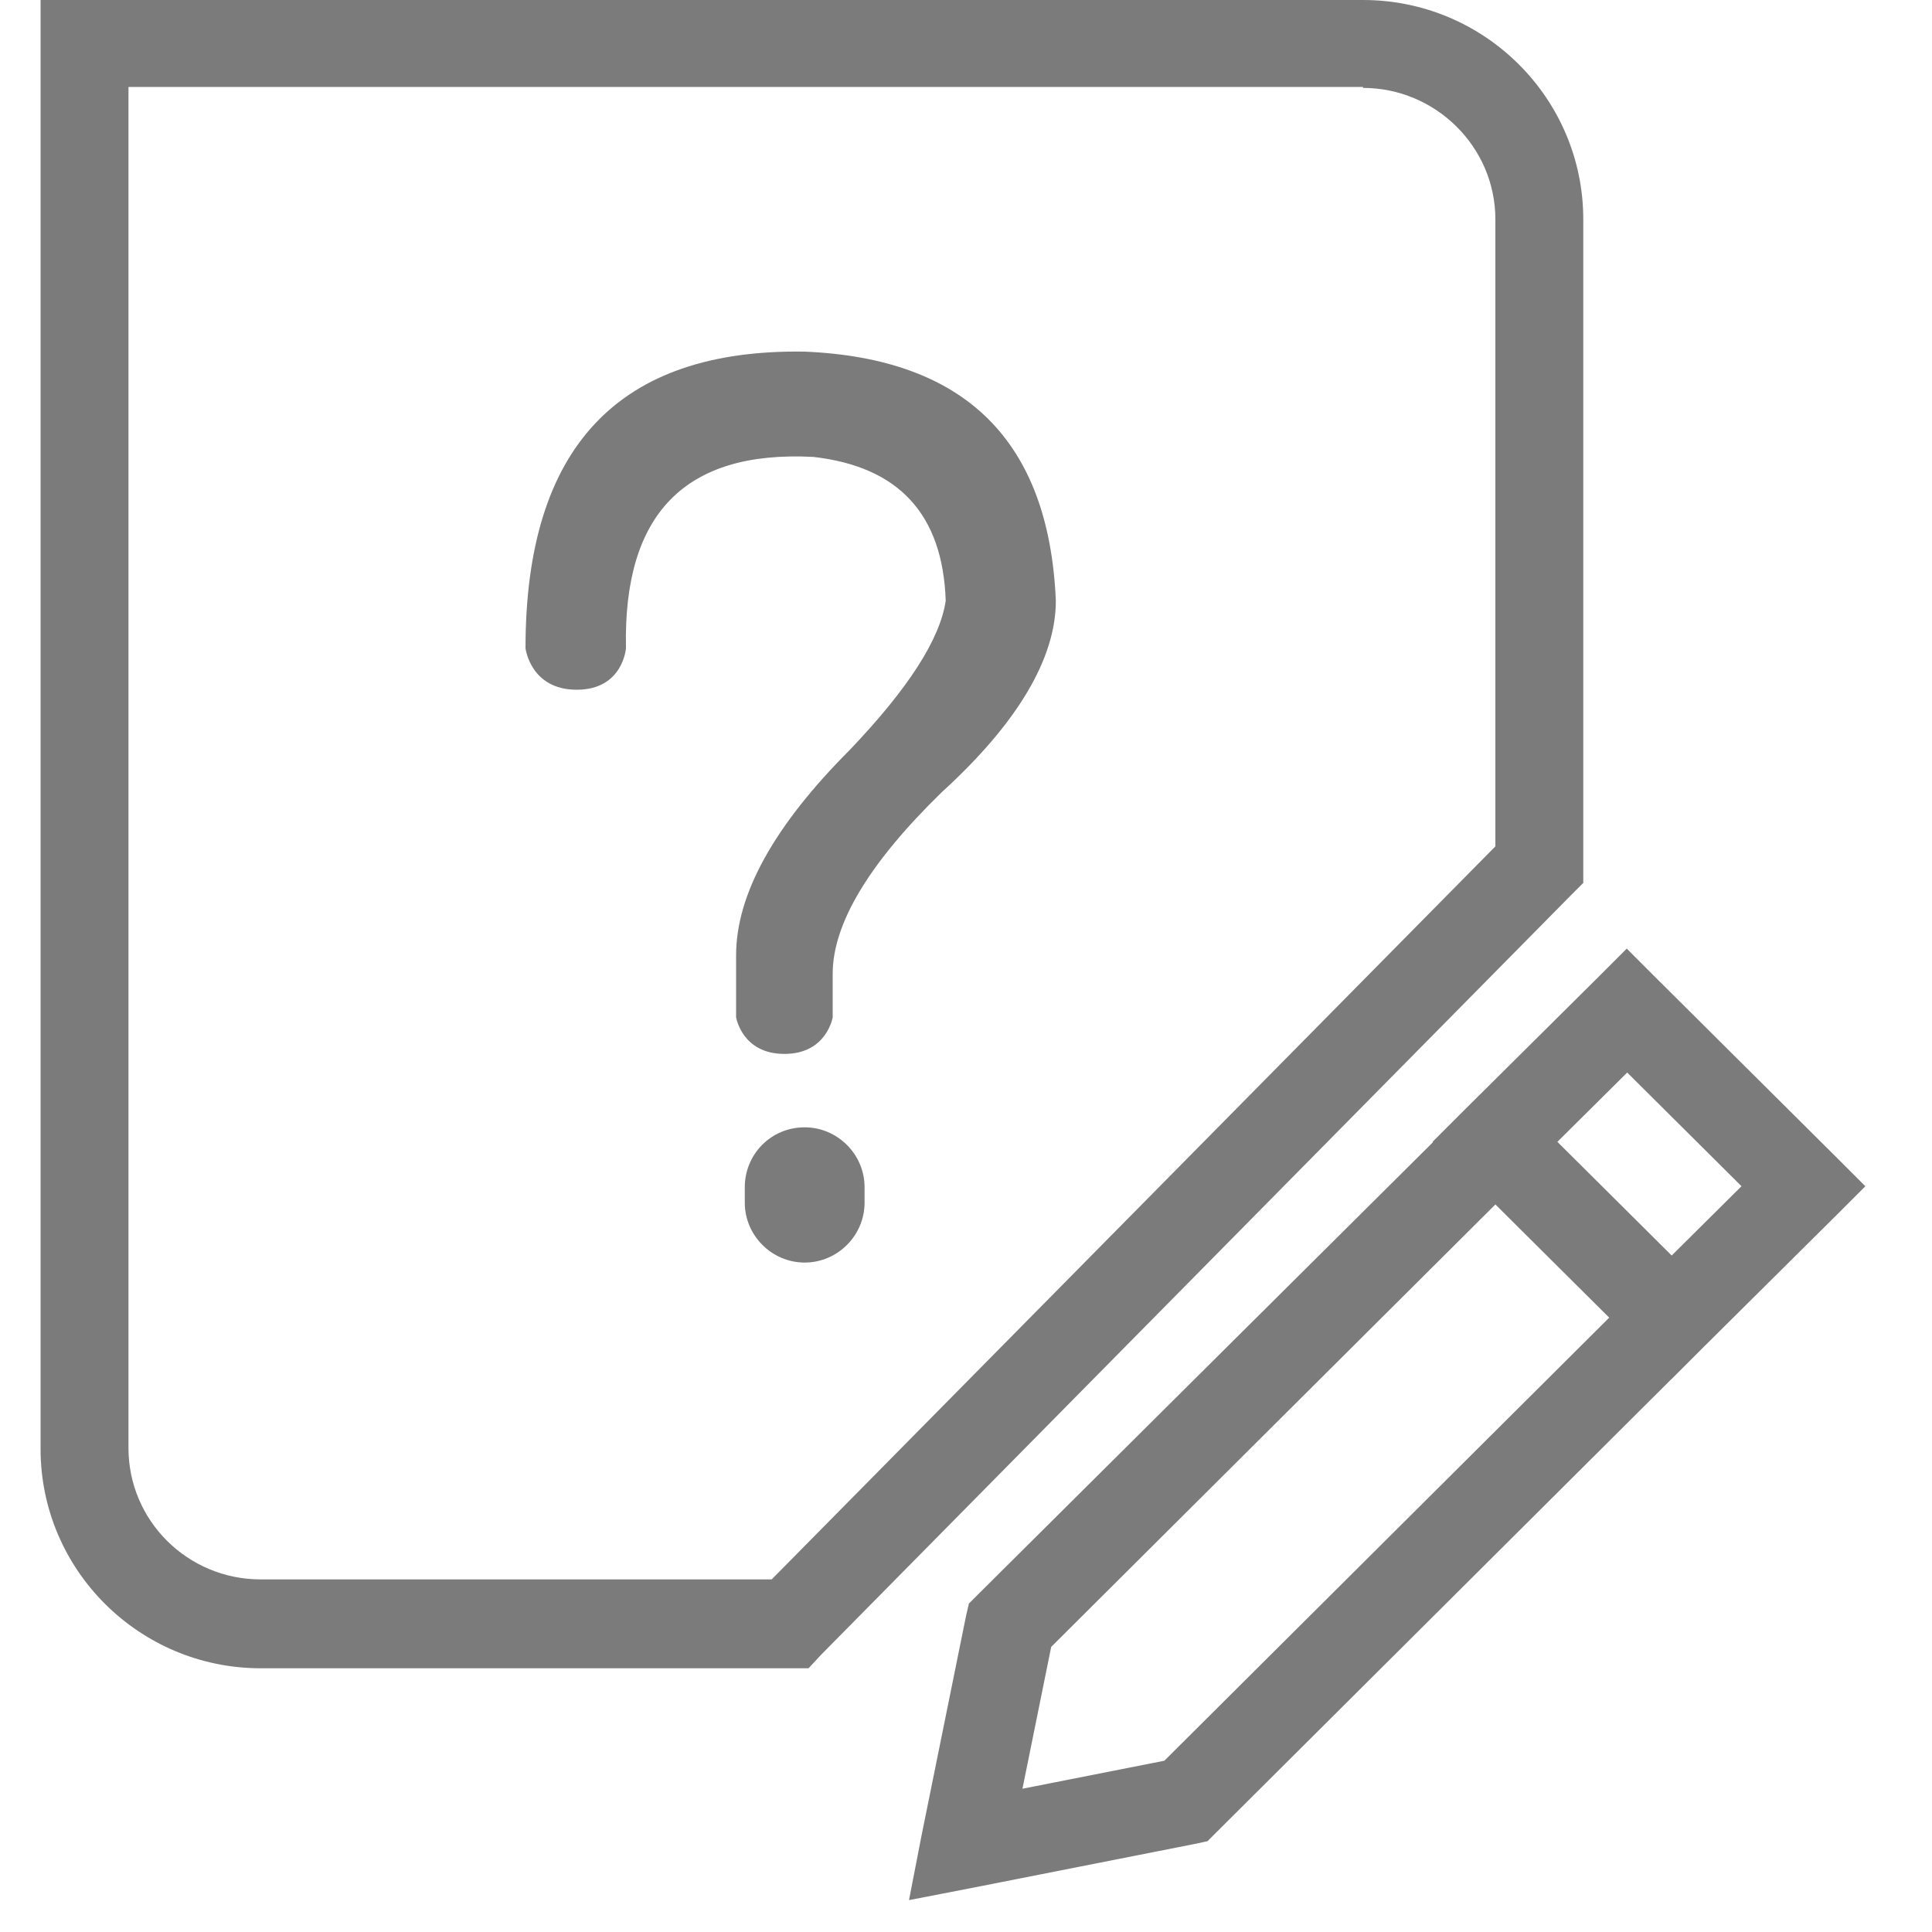 <?xml version="1.0" standalone="no"?><!DOCTYPE svg PUBLIC "-//W3C//DTD SVG 1.1//EN" "http://www.w3.org/Graphics/SVG/1.1/DTD/svg11.dtd"><svg class="icon" width="16px" height="16.00px" viewBox="0 0 1024 1024" version="1.1" xmlns="http://www.w3.org/2000/svg"><path d="M722.432 46.592c38.4 0 70.144 31.232 70.144 69.632v342.016l6.656-16.384-397.312 402.432 16.896-7.168H138.24c-38.912 0-70.144-31.232-70.144-69.632V23.04l-23.552 23.04h677.888z m-700.928-46.592v768c0 64 52.224 116.224 116.736 116.224H428.544l6.656-7.168 397.312-402.432 6.656-6.656v-351.744c0-64-52.224-116.224-116.736-116.224h-700.928z m754.176 588.8l-16.384 16.384 16.384 16.384 93.696 93.184 16.384 16.384 16.384-16.384 70.144-69.632 16.384-16.384-16.384-16.384-93.696-93.184-16.384-16.384-16.384 16.384-70.144 69.632z m70.144-36.864l93.696 93.184v-32.768l-70.144 69.632h33.28L808.96 588.8v32.768l70.144-69.632h-33.28z m-327.168 292.864l-5.12 5.12-1.536 6.656-23.552 116.224-6.656 34.304 34.304-6.656 116.736-23.04 7.168-1.536 5.12-5.12 257.024-256 16.384-16.384-16.384-16.384L808.96 588.8l-16.384-16.384-16.384 16.384-257.536 256z m257.024-223.232l93.696 93.184v-32.768l-257.024 256 11.776-6.144-116.736 23.04 27.648 27.136 23.552-116.224-6.144 11.776 257.024-256h-33.792z m-349.184-24.064c17.408 0 31.744 14.336 31.744 31.744v8.192c0 17.408-14.336 31.744-31.744 31.744-17.408 0-31.744-14.336-31.744-31.744v-8.192c0-17.408 13.824-31.744 31.744-31.744z m-147.968-253.952s2.56 22.016 27.136 22.016 26.112-22.016 26.112-22.016c-1.536-71.168 31.232-104.96 99.328-101.376 45.056 5.12 68.608 30.208 70.144 76.288-3.072 20.48-19.968 46.592-50.688 78.848-40.448 40.448-60.416 76.8-60.416 109.056v32.768s3.072 19.456 25.6 19.456 25.6-19.456 25.6-19.456v-23.04c0-26.624 19.456-58.88 57.856-96.256 40.448-36.864 60.416-71.168 60.416-101.376-3.584-84.48-47.616-128.512-133.12-132.096-98.816-1.536-147.968 50.688-147.968 157.184z" fill="#7b7b7b" /></svg>